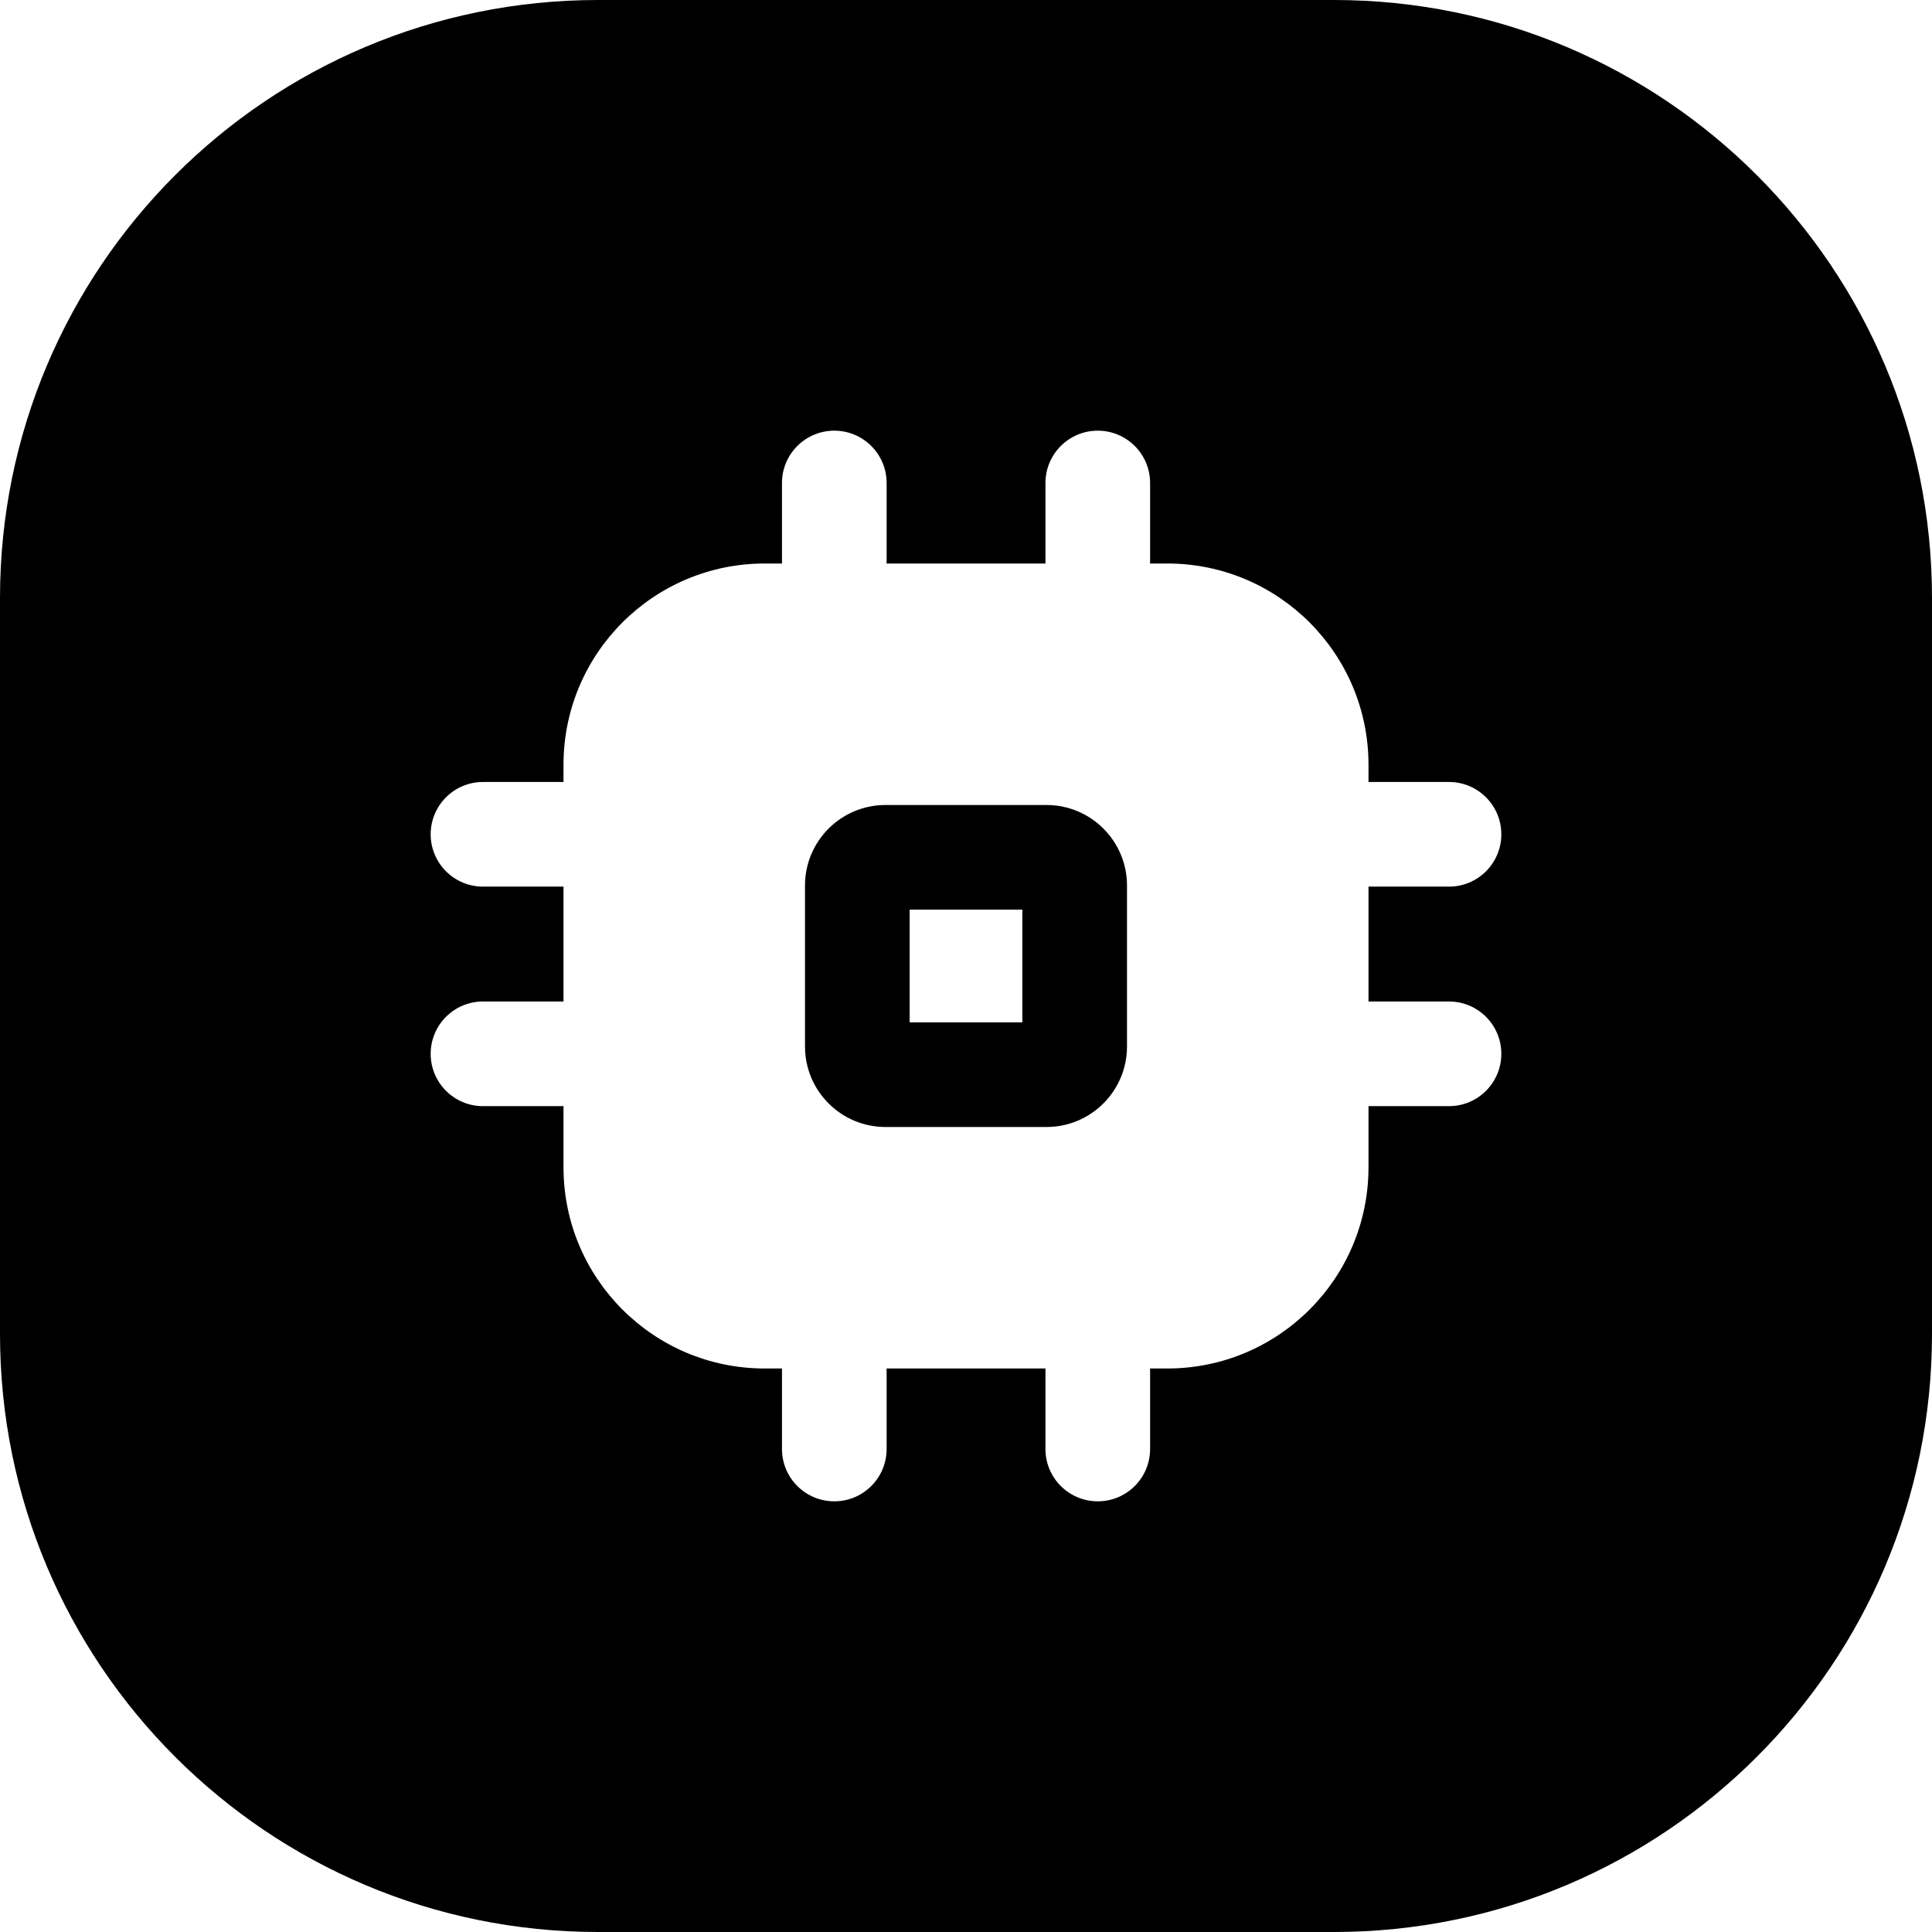 <svg width="24" height="24" viewBox="0 0 24 24" fill="none" xmlns="http://www.w3.org/2000/svg">
<path d="M7.429 0C3.326 0 0 3.326 0 7.429V16.571C0 20.674 3.326 24 7.429 24H16.571C20.674 24 24 20.674 24 16.571V7.429C24 3.326 20.674 0 16.571 0H7.429ZM11.014 6V6.97C11.014 6.98 11.013 6.99 11.013 7H12.987C12.987 6.99 12.987 6.98 12.987 6.97V6C12.987 5.641 13.278 5.35 13.637 5.35C13.996 5.35 14.287 5.641 14.287 6V6.97C14.287 6.98 14.286 6.99 14.286 7H14.5C15.881 7 17 8.119 17 9.5V9.714C17.01 9.714 17.02 9.714 17.03 9.714H18C18.359 9.714 18.65 10.005 18.65 10.364C18.65 10.723 18.359 11.014 18 11.014H17.03C17.02 11.014 17.01 11.014 17 11.013V12.442C17.01 12.441 17.02 12.441 17.03 12.441H18C18.359 12.441 18.65 12.732 18.65 13.091C18.65 13.45 18.359 13.741 18 13.741H17.03C17.02 13.741 17.01 13.741 17 13.74V14.5C17 15.881 15.881 17 14.5 17H14.286C14.286 17.01 14.287 17.02 14.287 17.03V18C14.287 18.359 13.996 18.65 13.637 18.65C13.278 18.65 12.987 18.359 12.987 18V17.03C12.987 17.02 12.987 17.01 12.987 17H11.013C11.013 17.01 11.014 17.02 11.014 17.03V18C11.014 18.359 10.723 18.65 10.364 18.65C10.005 18.65 9.714 18.359 9.714 18V17.03C9.714 17.02 9.714 17.01 9.714 17H9.5C8.119 17 7 15.881 7 14.5V13.74C6.99 13.741 6.98 13.741 6.97 13.741H6C5.641 13.741 5.35 13.45 5.35 13.091C5.35 12.732 5.641 12.441 6 12.441H6.97C6.98 12.441 6.99 12.441 7 12.442V11.013C6.99 11.014 6.98 11.014 6.97 11.014H6C5.641 11.014 5.35 10.723 5.35 10.364C5.35 10.005 5.641 9.714 6 9.714H6.97C6.98 9.714 6.99 9.714 7 9.714V9.5C7 8.119 8.119 7 9.5 7H9.714C9.714 6.99 9.714 6.98 9.714 6.97V6C9.714 5.641 10.005 5.35 10.364 5.35C10.723 5.35 11.014 5.641 11.014 6ZM11.3 12.7V11.3H12.7V12.7H11.3ZM10 11V13C10 13.552 10.448 14 11 14H13C13.552 14 14 13.552 14 13V11C14 10.448 13.552 10 13 10H11C10.448 10 10 10.448 10 11Z" fill="black"/>
</svg>

